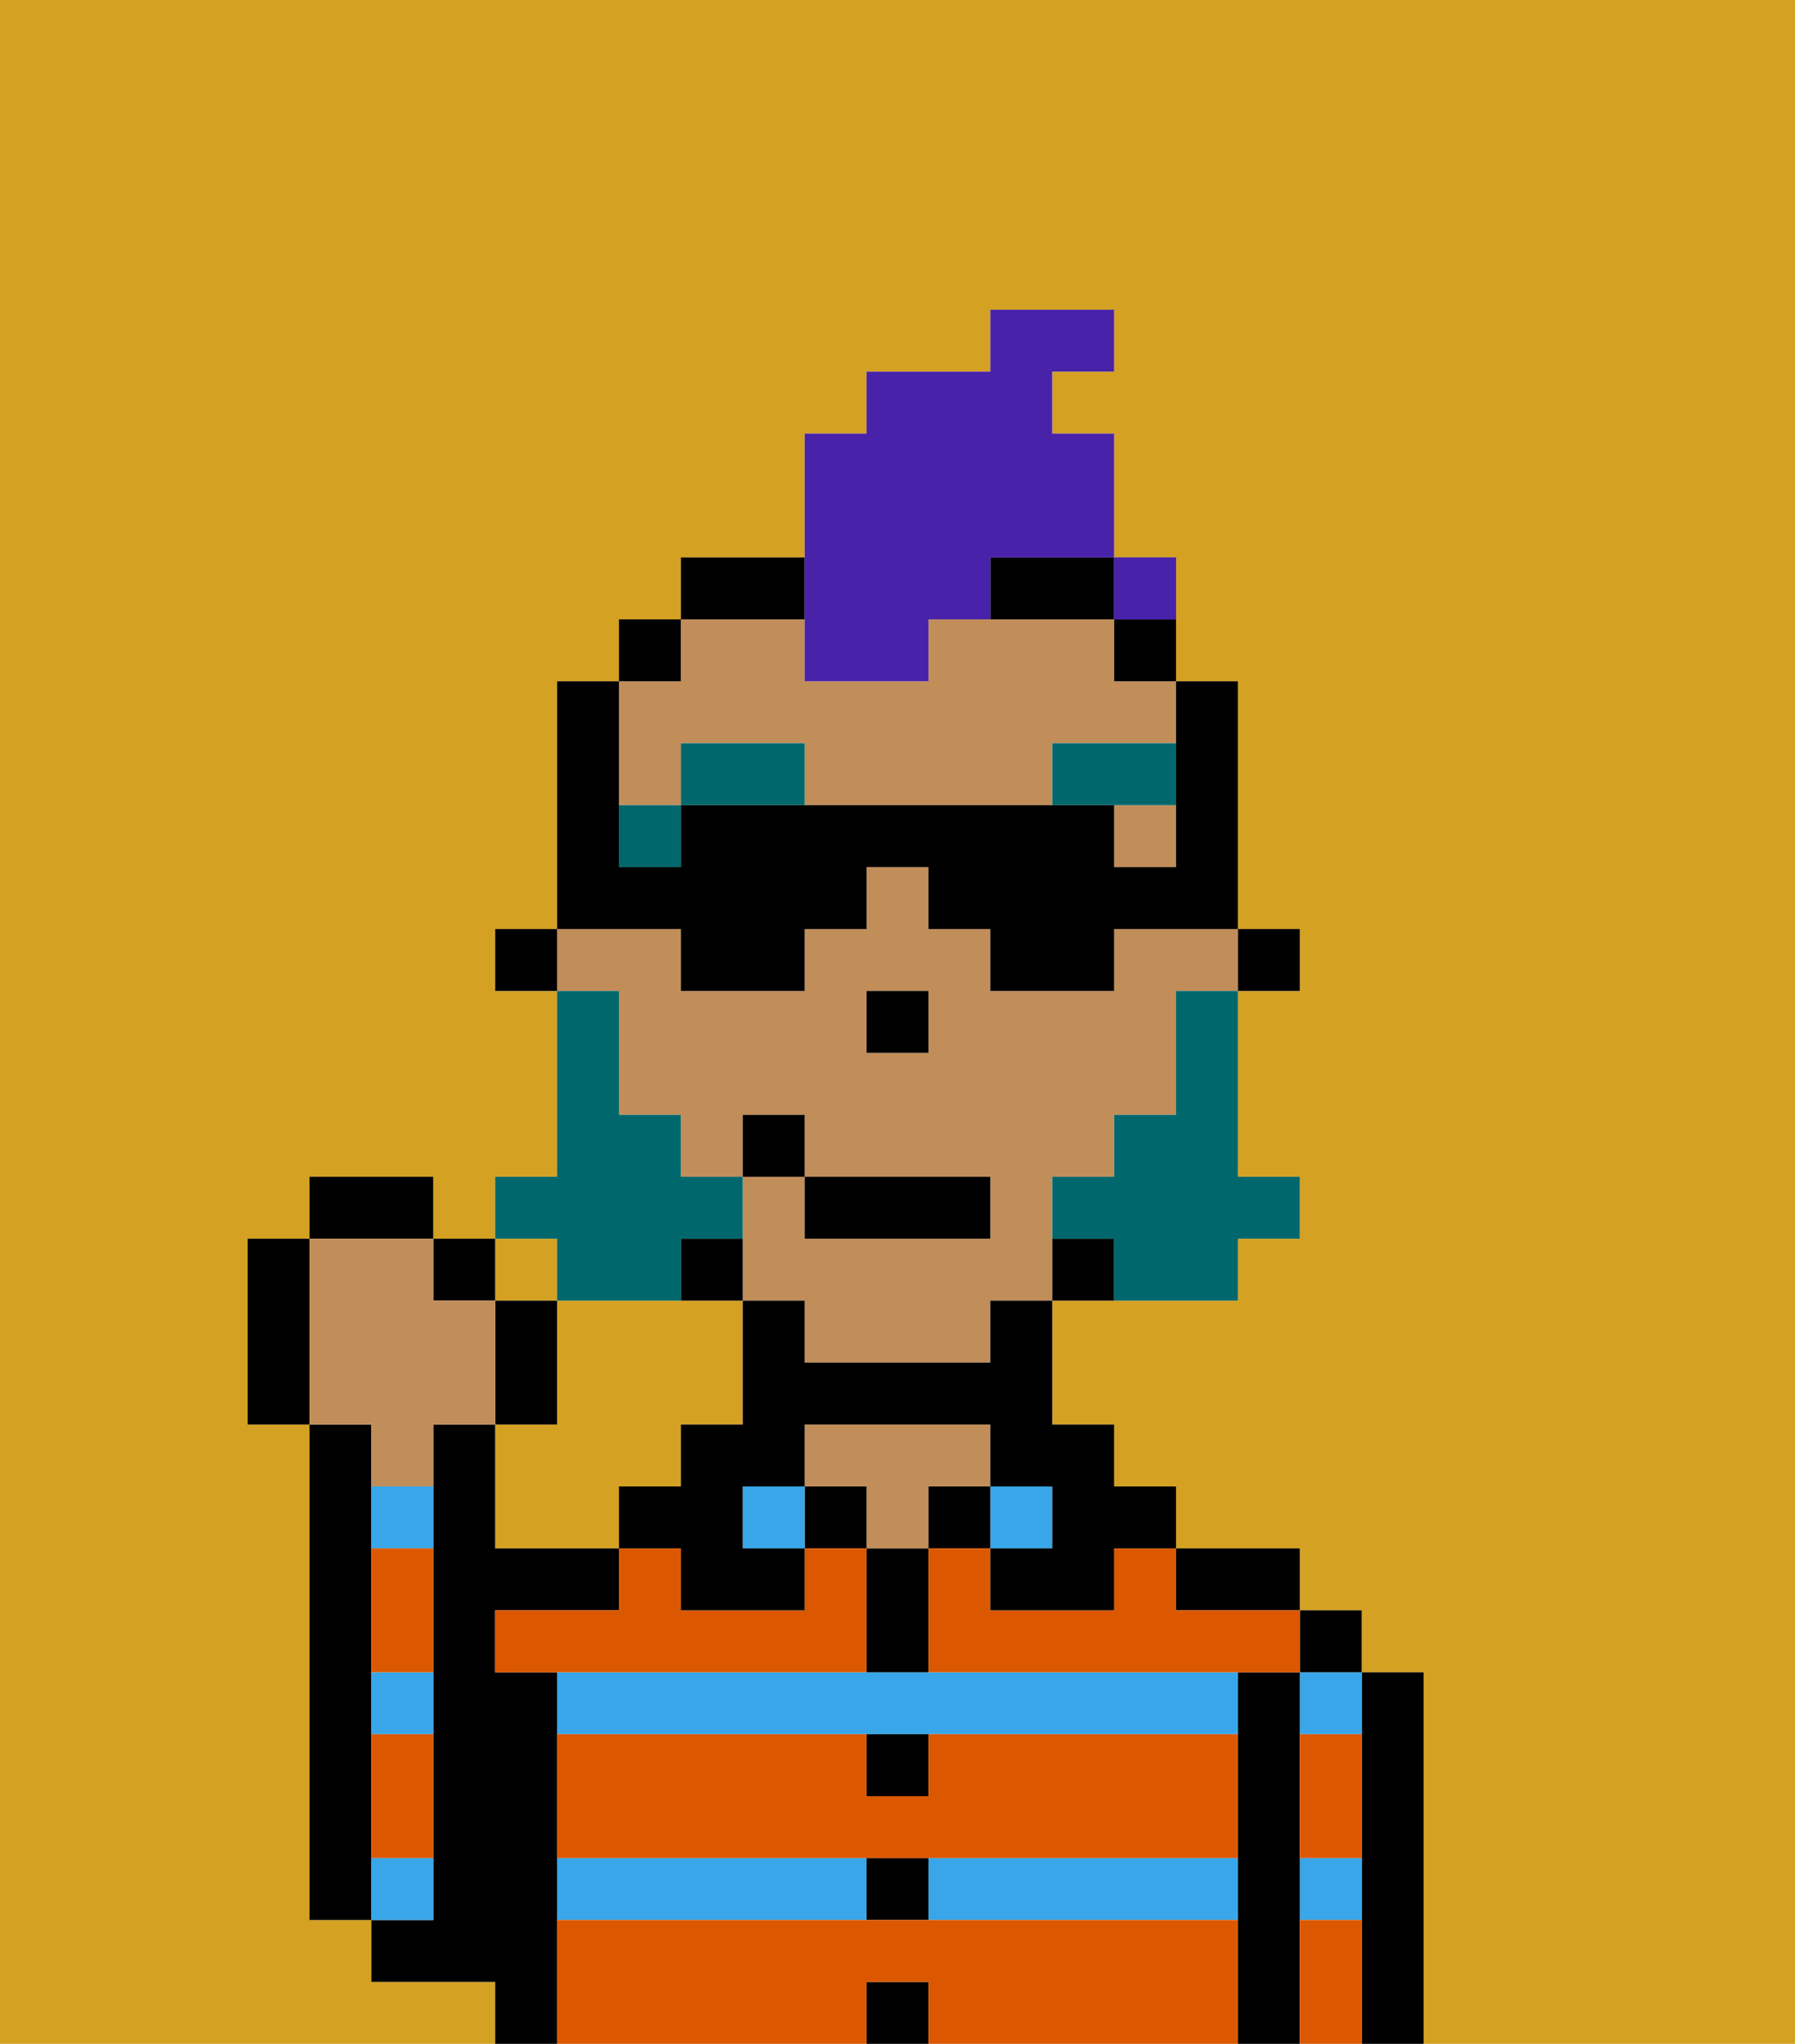 <svg xmlns="http://www.w3.org/2000/svg" viewBox="0 0 29 33"><defs><style>polygon,rect,path{shape-rendering:crispedges;}.ya248-1{fill:#d4a122;}.ya248-2{fill:#000000;}.ya248-3{fill:#38a6e8;}.ya248-4{fill:#c18d59;}.ya248-5{fill:#db5800;}.ya248-6{fill:#00686d;}.ya248-7{fill:#00686d;}.ya248-8{fill:#4922aa;}</style></defs><path class="ya248-1" d="M0,33H8V32H6V31H5V23H4V20H5V19H7v1H8V19H9V16H8V15H9V11h1V10h1V9h2V7h1V6h2V5h2V6H17V7h1V9h1v2h1v4h1v1H20v3h1v1H20v1H17v2h1v1h1v1h2v1h1v1h1v6h6V0H0Z"/><rect class="ya248-1" x="8" y="20" width="1" height="1"/><rect class="ya248-1" x="9" y="16" width="1"/><path class="ya248-1" d="M11,24V23h1V21H9v2H8v2h2V24Z"/><polygon class="ya248-1" points="14 16 15 16 15 16 14 16 14 17 14 17 14 16"/><rect class="ya248-1" x="19" y="16" width="1"/><path class="ya248-2" d="M6,29V23H5v8H6V29Z"/><path class="ya248-2" d="M23,27H22v6h1V27Z"/><path class="ya248-3" d="M21,28h1V27H21Z"/><path class="ya248-3" d="M21,31h1V30H21Z"/><rect class="ya248-2" x="21" y="26" width="1" height="1"/><path class="ya248-2" d="M21,30V27H20v6h1V30Z"/><path class="ya248-3" d="M14,27H9v1H20V27H14Z"/><path class="ya248-3" d="M15,31h5V30H15Z"/><rect class="ya248-3" x="9" y="30" width="5" height="1"/><path class="ya248-2" d="M20,26h1V25H19v1Z"/><rect class="ya248-3" x="16" y="24" width="1" height="1"/><rect class="ya248-2" x="15" y="24" width="1" height="1"/><rect class="ya248-2" x="14" y="32" width="1" height="1"/><rect class="ya248-2" x="14" y="30" width="1" height="1"/><path class="ya248-2" d="M15,29V28H14v1Z"/><path class="ya248-2" d="M14,26v1h1V25H14Z"/><rect class="ya248-2" x="13" y="24" width="1" height="1"/><path class="ya248-4" d="M14,25h1V24h1V23H13v1h1Z"/><rect class="ya248-3" x="12" y="24" width="1" height="1"/><path class="ya248-2" d="M9,30V27H8V26h2V25H8V23H7v8H6v1H8v1H9V30Z"/><path class="ya248-3" d="M7,30H6v1H7Z"/><path class="ya248-3" d="M6,28H7V27H6Z"/><path class="ya248-3" d="M6,25H7V24H6Z"/><path class="ya248-5" d="M15,31H9v2h5V32h1v1h5V31Z"/><path class="ya248-5" d="M15,29H14V28H9v2H20V28H15Z"/><path class="ya248-5" d="M18,26H16V25H15v2h6V26H19V25H18Z"/><path class="ya248-5" d="M14,26V25H13v1H11V25H10v1H8v1h6Z"/><path class="ya248-5" d="M6,29v1H7V28H6Z"/><path class="ya248-5" d="M6,26v1H7V25H6Z"/><path class="ya248-5" d="M21,31v2h1V31Z"/><path class="ya248-5" d="M21,29v1h1V28H21Z"/><polygon class="ya248-2" points="20 16 20 16 21 16 21 15 20 15 20 16 20 16"/><rect class="ya248-4" x="11" y="10"/><rect class="ya248-4" x="12" y="21"/><path class="ya248-4" d="M10,14h0V13h1V12h2v1h4V12h2v1H18v1h1V11H18V10H15v1H13V10H11v1H10v3Z"/><rect class="ya248-4" x="17" y="21"/><path class="ya248-4" d="M9,16h1v2h1v1h1V18h1v1h3v1H13V19H12v2h1v1h3V21h1V19h1V18h1V16h1V15H18v1H16V15H15V14H14v1H13v1H11V15H9Zm5,0h1v1H14Z"/><path class="ya248-2" d="M18,11h1V10H18Z"/><path class="ya248-2" d="M17,20v1h1V20Z"/><path class="ya248-2" d="M16,21v1H13V21H12v2H11v1H10v1h1v1h2V25H12V24h1V23h3v1h1v1H16v1h2V25h1V24H18V23H17V21H16Z"/><path class="ya248-2" d="M16,10h2V9H16Z"/><path class="ya248-2" d="M12,10h1V9H11v1h1Z"/><path class="ya248-2" d="M12,21V20H11v1Z"/><polygon class="ya248-2" points="11 11 11 10 11 10 10 10 10 11 10 11 11 11"/><polygon class="ya248-2" points="9 15 9 15 8 15 8 16 9 16 9 16 9 15"/><polygon class="ya248-2" points="14 17 14 17 15 17 15 16 15 16 14 16 14 17"/><rect class="ya248-6" x="10" y="13" width="1" height="1"/><path class="ya248-6" d="M11,12v1h2V12Z"/><polygon class="ya248-6" points="19 12 17 12 17 13 18 13 18 13 19 13 19 12"/><path class="ya248-7" d="M19,16v2H18v1H17v1h1v1h2V20h1V19H20V16Z"/><path class="ya248-7" d="M9,21h2V20h1V19H11V18H10V16H9v3H8v1H9Z"/><rect class="ya248-2" x="13" y="19" width="3" height="1"/><rect class="ya248-2" x="12" y="18" width="1" height="1"/><path class="ya248-2" d="M9,21H8v2H9Z"/><rect class="ya248-2" x="7" y="20" width="1" height="1"/><rect class="ya248-2" x="5" y="19" width="2" height="1"/><path class="ya248-2" d="M5,20H4v3H5V20Z"/><path class="ya248-4" d="M6,24H7V23H8V21H7V20H5v3H6Z"/><path class="ya248-8" d="M13,11h2V10h1V9h2V7H17V6h1V5H16V6H14V7H13v4Z"/><path class="ya248-8" d="M19,10V9H18v1Z"/><path class="ya248-2" d="M11,16h2V15h1V14h1v1h1v1h2V15h2V11H19v3H18V13H11v1H10V11H9v4h2Z"/><rect class="ya248-8" x="18" y="9" width="1" height="1"></rect></svg>